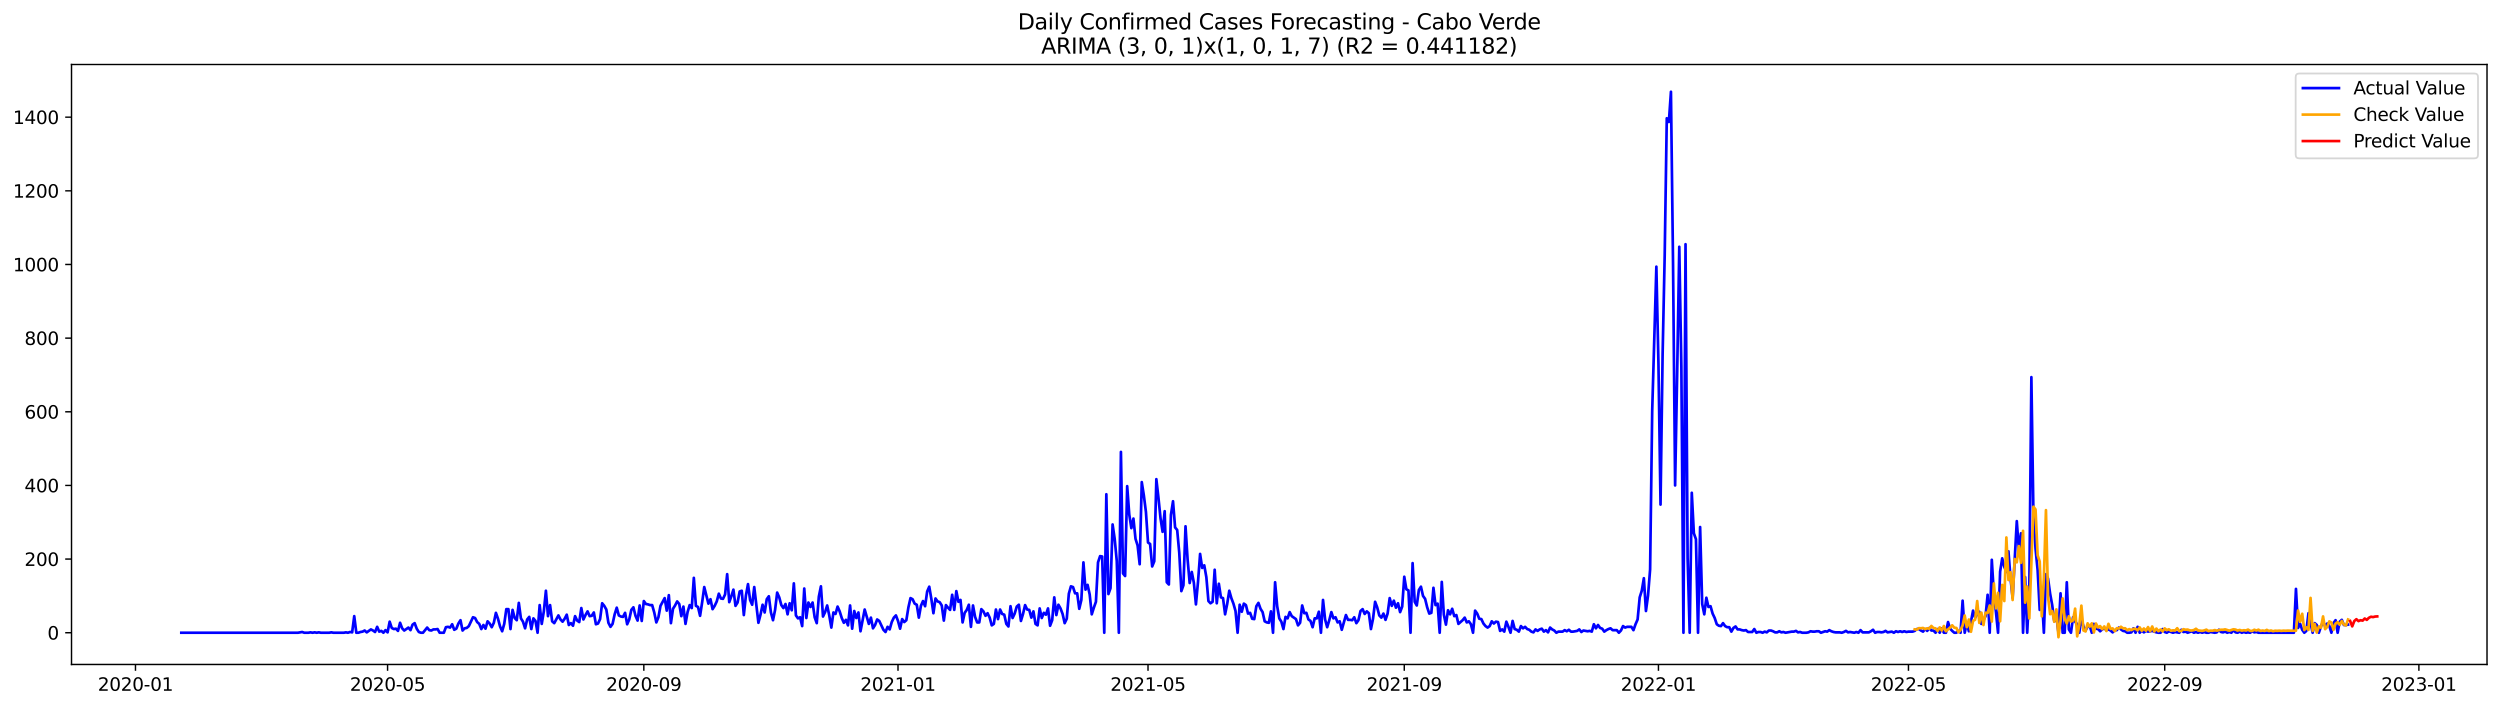 <?xml version="1.0" encoding="utf-8" standalone="no"?>
<!DOCTYPE svg PUBLIC "-//W3C//DTD SVG 1.1//EN"
  "http://www.w3.org/Graphics/SVG/1.1/DTD/svg11.dtd">
<svg xmlns:xlink="http://www.w3.org/1999/xlink" width="1386.05pt" height="392.274pt" viewBox="0 0 1386.05 392.274" xmlns="http://www.w3.org/2000/svg" version="1.1">
 <defs>
  <style type="text/css">*{stroke-linejoin: round; stroke-linecap: butt}</style>
 </defs>
 <g id="figure_1">
  <g id="patch_1">
   <path d="M 0 392.274 
L 1386.05 392.274 
L 1386.05 0 
L 0 0 
z
" style="fill: #ffffff"/>
  </g>
  <g id="axes_1">
   <g id="patch_2">
    <path d="M 39.65 368.396 
L 1378.85 368.396 
L 1378.85 35.755 
L 39.65 35.755 
z
" style="fill: #ffffff"/>
   </g>
   <g id="matplotlib.axis_1">
    <g id="xtick_1">
     <g id="line2d_1">
      <defs>
       <path id="m8b611a3c14" d="M 0 0 
L 0 3.5 
" style="stroke: #000000; stroke-width: 0.8"/>
      </defs>
      <g>
       <use xlink:href="#m8b611a3c14" x="75.111" y="368.396" style="stroke: #000000; stroke-width: 0.8"/>
      </g>
     </g>
     <g id="text_1">
      <!-- 2020-01 -->
      <g transform="translate(54.22 382.994)scale(0.1 -0.1)">
       <defs>
        <path id="DejaVuSans-32" d="M 1228 531 
L 3431 531 
L 3431 0 
L 469 0 
L 469 531 
Q 828 903 1448 1529 
Q 2069 2156 2228 2338 
Q 2531 2678 2651 2914 
Q 2772 3150 2772 3378 
Q 2772 3750 2511 3984 
Q 2250 4219 1831 4219 
Q 1534 4219 1204 4116 
Q 875 4013 500 3803 
L 500 4441 
Q 881 4594 1212 4672 
Q 1544 4750 1819 4750 
Q 2544 4750 2975 4387 
Q 3406 4025 3406 3419 
Q 3406 3131 3298 2873 
Q 3191 2616 2906 2266 
Q 2828 2175 2409 1742 
Q 1991 1309 1228 531 
z
" transform="scale(0.016)"/>
        <path id="DejaVuSans-30" d="M 2034 4250 
Q 1547 4250 1301 3770 
Q 1056 3291 1056 2328 
Q 1056 1369 1301 889 
Q 1547 409 2034 409 
Q 2525 409 2770 889 
Q 3016 1369 3016 2328 
Q 3016 3291 2770 3770 
Q 2525 4250 2034 4250 
z
M 2034 4750 
Q 2819 4750 3233 4129 
Q 3647 3509 3647 2328 
Q 3647 1150 3233 529 
Q 2819 -91 2034 -91 
Q 1250 -91 836 529 
Q 422 1150 422 2328 
Q 422 3509 836 4129 
Q 1250 4750 2034 4750 
z
" transform="scale(0.016)"/>
        <path id="DejaVuSans-2d" d="M 313 2009 
L 1997 2009 
L 1997 1497 
L 313 1497 
L 313 2009 
z
" transform="scale(0.016)"/>
        <path id="DejaVuSans-31" d="M 794 531 
L 1825 531 
L 1825 4091 
L 703 3866 
L 703 4441 
L 1819 4666 
L 2450 4666 
L 2450 531 
L 3481 531 
L 3481 0 
L 794 0 
L 794 531 
z
" transform="scale(0.016)"/>
       </defs>
       <use xlink:href="#DejaVuSans-32"/>
       <use xlink:href="#DejaVuSans-30" x="63.623"/>
       <use xlink:href="#DejaVuSans-32" x="127.246"/>
       <use xlink:href="#DejaVuSans-30" x="190.869"/>
       <use xlink:href="#DejaVuSans-2d" x="254.492"/>
       <use xlink:href="#DejaVuSans-30" x="290.576"/>
       <use xlink:href="#DejaVuSans-31" x="354.199"/>
      </g>
     </g>
    </g>
    <g id="xtick_2">
     <g id="line2d_2">
      <g>
       <use xlink:href="#m8b611a3c14" x="214.876" y="368.396" style="stroke: #000000; stroke-width: 0.8"/>
      </g>
     </g>
     <g id="text_2">
      <!-- 2020-05 -->
      <g transform="translate(193.984 382.994)scale(0.1 -0.1)">
       <defs>
        <path id="DejaVuSans-35" d="M 691 4666 
L 3169 4666 
L 3169 4134 
L 1269 4134 
L 1269 2991 
Q 1406 3038 1543 3061 
Q 1681 3084 1819 3084 
Q 2600 3084 3056 2656 
Q 3513 2228 3513 1497 
Q 3513 744 3044 326 
Q 2575 -91 1722 -91 
Q 1428 -91 1123 -41 
Q 819 9 494 109 
L 494 744 
Q 775 591 1075 516 
Q 1375 441 1709 441 
Q 2250 441 2565 725 
Q 2881 1009 2881 1497 
Q 2881 1984 2565 2268 
Q 2250 2553 1709 2553 
Q 1456 2553 1204 2497 
Q 953 2441 691 2322 
L 691 4666 
z
" transform="scale(0.016)"/>
       </defs>
       <use xlink:href="#DejaVuSans-32"/>
       <use xlink:href="#DejaVuSans-30" x="63.623"/>
       <use xlink:href="#DejaVuSans-32" x="127.246"/>
       <use xlink:href="#DejaVuSans-30" x="190.869"/>
       <use xlink:href="#DejaVuSans-2d" x="254.492"/>
       <use xlink:href="#DejaVuSans-30" x="290.576"/>
       <use xlink:href="#DejaVuSans-35" x="354.199"/>
      </g>
     </g>
    </g>
    <g id="xtick_3">
     <g id="line2d_3">
      <g>
       <use xlink:href="#m8b611a3c14" x="356.951" y="368.396" style="stroke: #000000; stroke-width: 0.8"/>
      </g>
     </g>
     <g id="text_3">
      <!-- 2020-09 -->
      <g transform="translate(336.059 382.994)scale(0.1 -0.1)">
       <defs>
        <path id="DejaVuSans-39" d="M 703 97 
L 703 672 
Q 941 559 1184 500 
Q 1428 441 1663 441 
Q 2288 441 2617 861 
Q 2947 1281 2994 2138 
Q 2813 1869 2534 1725 
Q 2256 1581 1919 1581 
Q 1219 1581 811 2004 
Q 403 2428 403 3163 
Q 403 3881 828 4315 
Q 1253 4750 1959 4750 
Q 2769 4750 3195 4129 
Q 3622 3509 3622 2328 
Q 3622 1225 3098 567 
Q 2575 -91 1691 -91 
Q 1453 -91 1209 -44 
Q 966 3 703 97 
z
M 1959 2075 
Q 2384 2075 2632 2365 
Q 2881 2656 2881 3163 
Q 2881 3666 2632 3958 
Q 2384 4250 1959 4250 
Q 1534 4250 1286 3958 
Q 1038 3666 1038 3163 
Q 1038 2656 1286 2365 
Q 1534 2075 1959 2075 
z
" transform="scale(0.016)"/>
       </defs>
       <use xlink:href="#DejaVuSans-32"/>
       <use xlink:href="#DejaVuSans-30" x="63.623"/>
       <use xlink:href="#DejaVuSans-32" x="127.246"/>
       <use xlink:href="#DejaVuSans-30" x="190.869"/>
       <use xlink:href="#DejaVuSans-2d" x="254.492"/>
       <use xlink:href="#DejaVuSans-30" x="290.576"/>
       <use xlink:href="#DejaVuSans-39" x="354.199"/>
      </g>
     </g>
    </g>
    <g id="xtick_4">
     <g id="line2d_4">
      <g>
       <use xlink:href="#m8b611a3c14" x="497.87" y="368.396" style="stroke: #000000; stroke-width: 0.8"/>
      </g>
     </g>
     <g id="text_4">
      <!-- 2021-01 -->
      <g transform="translate(476.979 382.994)scale(0.1 -0.1)">
       <use xlink:href="#DejaVuSans-32"/>
       <use xlink:href="#DejaVuSans-30" x="63.623"/>
       <use xlink:href="#DejaVuSans-32" x="127.246"/>
       <use xlink:href="#DejaVuSans-31" x="190.869"/>
       <use xlink:href="#DejaVuSans-2d" x="254.492"/>
       <use xlink:href="#DejaVuSans-30" x="290.576"/>
       <use xlink:href="#DejaVuSans-31" x="354.199"/>
      </g>
     </g>
    </g>
    <g id="xtick_5">
     <g id="line2d_5">
      <g>
       <use xlink:href="#m8b611a3c14" x="636.48" y="368.396" style="stroke: #000000; stroke-width: 0.8"/>
      </g>
     </g>
     <g id="text_5">
      <!-- 2021-05 -->
      <g transform="translate(615.589 382.994)scale(0.1 -0.1)">
       <use xlink:href="#DejaVuSans-32"/>
       <use xlink:href="#DejaVuSans-30" x="63.623"/>
       <use xlink:href="#DejaVuSans-32" x="127.246"/>
       <use xlink:href="#DejaVuSans-31" x="190.869"/>
       <use xlink:href="#DejaVuSans-2d" x="254.492"/>
       <use xlink:href="#DejaVuSans-30" x="290.576"/>
       <use xlink:href="#DejaVuSans-35" x="354.199"/>
      </g>
     </g>
    </g>
    <g id="xtick_6">
     <g id="line2d_6">
      <g>
       <use xlink:href="#m8b611a3c14" x="778.555" y="368.396" style="stroke: #000000; stroke-width: 0.8"/>
      </g>
     </g>
     <g id="text_6">
      <!-- 2021-09 -->
      <g transform="translate(757.663 382.994)scale(0.1 -0.1)">
       <use xlink:href="#DejaVuSans-32"/>
       <use xlink:href="#DejaVuSans-30" x="63.623"/>
       <use xlink:href="#DejaVuSans-32" x="127.246"/>
       <use xlink:href="#DejaVuSans-31" x="190.869"/>
       <use xlink:href="#DejaVuSans-2d" x="254.492"/>
       <use xlink:href="#DejaVuSans-30" x="290.576"/>
       <use xlink:href="#DejaVuSans-39" x="354.199"/>
      </g>
     </g>
    </g>
    <g id="xtick_7">
     <g id="line2d_7">
      <g>
       <use xlink:href="#m8b611a3c14" x="919.475" y="368.396" style="stroke: #000000; stroke-width: 0.8"/>
      </g>
     </g>
     <g id="text_7">
      <!-- 2022-01 -->
      <g transform="translate(898.583 382.994)scale(0.1 -0.1)">
       <use xlink:href="#DejaVuSans-32"/>
       <use xlink:href="#DejaVuSans-30" x="63.623"/>
       <use xlink:href="#DejaVuSans-32" x="127.246"/>
       <use xlink:href="#DejaVuSans-32" x="190.869"/>
       <use xlink:href="#DejaVuSans-2d" x="254.492"/>
       <use xlink:href="#DejaVuSans-30" x="290.576"/>
       <use xlink:href="#DejaVuSans-31" x="354.199"/>
      </g>
     </g>
    </g>
    <g id="xtick_8">
     <g id="line2d_8">
      <g>
       <use xlink:href="#m8b611a3c14" x="1058.084" y="368.396" style="stroke: #000000; stroke-width: 0.8"/>
      </g>
     </g>
     <g id="text_8">
      <!-- 2022-05 -->
      <g transform="translate(1037.193 382.994)scale(0.1 -0.1)">
       <use xlink:href="#DejaVuSans-32"/>
       <use xlink:href="#DejaVuSans-30" x="63.623"/>
       <use xlink:href="#DejaVuSans-32" x="127.246"/>
       <use xlink:href="#DejaVuSans-32" x="190.869"/>
       <use xlink:href="#DejaVuSans-2d" x="254.492"/>
       <use xlink:href="#DejaVuSans-30" x="290.576"/>
       <use xlink:href="#DejaVuSans-35" x="354.199"/>
      </g>
     </g>
    </g>
    <g id="xtick_9">
     <g id="line2d_9">
      <g>
       <use xlink:href="#m8b611a3c14" x="1200.159" y="368.396" style="stroke: #000000; stroke-width: 0.8"/>
      </g>
     </g>
     <g id="text_9">
      <!-- 2022-09 -->
      <g transform="translate(1179.268 382.994)scale(0.1 -0.1)">
       <use xlink:href="#DejaVuSans-32"/>
       <use xlink:href="#DejaVuSans-30" x="63.623"/>
       <use xlink:href="#DejaVuSans-32" x="127.246"/>
       <use xlink:href="#DejaVuSans-32" x="190.869"/>
       <use xlink:href="#DejaVuSans-2d" x="254.492"/>
       <use xlink:href="#DejaVuSans-30" x="290.576"/>
       <use xlink:href="#DejaVuSans-39" x="354.199"/>
      </g>
     </g>
    </g>
    <g id="xtick_10">
     <g id="line2d_10">
      <g>
       <use xlink:href="#m8b611a3c14" x="1341.079" y="368.396" style="stroke: #000000; stroke-width: 0.8"/>
      </g>
     </g>
     <g id="text_10">
      <!-- 2023-01 -->
      <g transform="translate(1320.187 382.994)scale(0.1 -0.1)">
       <defs>
        <path id="DejaVuSans-33" d="M 2597 2516 
Q 3050 2419 3304 2112 
Q 3559 1806 3559 1356 
Q 3559 666 3084 287 
Q 2609 -91 1734 -91 
Q 1441 -91 1130 -33 
Q 819 25 488 141 
L 488 750 
Q 750 597 1062 519 
Q 1375 441 1716 441 
Q 2309 441 2620 675 
Q 2931 909 2931 1356 
Q 2931 1769 2642 2001 
Q 2353 2234 1838 2234 
L 1294 2234 
L 1294 2753 
L 1863 2753 
Q 2328 2753 2575 2939 
Q 2822 3125 2822 3475 
Q 2822 3834 2567 4026 
Q 2313 4219 1838 4219 
Q 1578 4219 1281 4162 
Q 984 4106 628 3988 
L 628 4550 
Q 988 4650 1302 4700 
Q 1616 4750 1894 4750 
Q 2613 4750 3031 4423 
Q 3450 4097 3450 3541 
Q 3450 3153 3228 2886 
Q 3006 2619 2597 2516 
z
" transform="scale(0.016)"/>
       </defs>
       <use xlink:href="#DejaVuSans-32"/>
       <use xlink:href="#DejaVuSans-30" x="63.623"/>
       <use xlink:href="#DejaVuSans-32" x="127.246"/>
       <use xlink:href="#DejaVuSans-33" x="190.869"/>
       <use xlink:href="#DejaVuSans-2d" x="254.492"/>
       <use xlink:href="#DejaVuSans-30" x="290.576"/>
       <use xlink:href="#DejaVuSans-31" x="354.199"/>
      </g>
     </g>
    </g>
   </g>
   <g id="matplotlib.axis_2">
    <g id="ytick_1">
     <g id="line2d_11">
      <defs>
       <path id="md6e435fc1a" d="M 0 0 
L -3.5 0 
" style="stroke: #000000; stroke-width: 0.8"/>
      </defs>
      <g>
       <use xlink:href="#md6e435fc1a" x="39.65" y="350.797" style="stroke: #000000; stroke-width: 0.8"/>
      </g>
     </g>
     <g id="text_11">
      <!-- 0 -->
      <g transform="translate(26.288 354.597)scale(0.1 -0.1)">
       <use xlink:href="#DejaVuSans-30"/>
      </g>
     </g>
    </g>
    <g id="ytick_2">
     <g id="line2d_12">
      <g>
       <use xlink:href="#md6e435fc1a" x="39.65" y="309.964" style="stroke: #000000; stroke-width: 0.8"/>
      </g>
     </g>
     <g id="text_12">
      <!-- 200 -->
      <g transform="translate(13.562 313.763)scale(0.1 -0.1)">
       <use xlink:href="#DejaVuSans-32"/>
       <use xlink:href="#DejaVuSans-30" x="63.623"/>
       <use xlink:href="#DejaVuSans-30" x="127.246"/>
      </g>
     </g>
    </g>
    <g id="ytick_3">
     <g id="line2d_13">
      <g>
       <use xlink:href="#md6e435fc1a" x="39.65" y="269.13" style="stroke: #000000; stroke-width: 0.8"/>
      </g>
     </g>
     <g id="text_13">
      <!-- 400 -->
      <g transform="translate(13.562 272.93)scale(0.1 -0.1)">
       <defs>
        <path id="DejaVuSans-34" d="M 2419 4116 
L 825 1625 
L 2419 1625 
L 2419 4116 
z
M 2253 4666 
L 3047 4666 
L 3047 1625 
L 3713 1625 
L 3713 1100 
L 3047 1100 
L 3047 0 
L 2419 0 
L 2419 1100 
L 313 1100 
L 313 1709 
L 2253 4666 
z
" transform="scale(0.016)"/>
       </defs>
       <use xlink:href="#DejaVuSans-34"/>
       <use xlink:href="#DejaVuSans-30" x="63.623"/>
       <use xlink:href="#DejaVuSans-30" x="127.246"/>
      </g>
     </g>
    </g>
    <g id="ytick_4">
     <g id="line2d_14">
      <g>
       <use xlink:href="#md6e435fc1a" x="39.65" y="228.297" style="stroke: #000000; stroke-width: 0.8"/>
      </g>
     </g>
     <g id="text_14">
      <!-- 600 -->
      <g transform="translate(13.562 232.096)scale(0.1 -0.1)">
       <defs>
        <path id="DejaVuSans-36" d="M 2113 2584 
Q 1688 2584 1439 2293 
Q 1191 2003 1191 1497 
Q 1191 994 1439 701 
Q 1688 409 2113 409 
Q 2538 409 2786 701 
Q 3034 994 3034 1497 
Q 3034 2003 2786 2293 
Q 2538 2584 2113 2584 
z
M 3366 4563 
L 3366 3988 
Q 3128 4100 2886 4159 
Q 2644 4219 2406 4219 
Q 1781 4219 1451 3797 
Q 1122 3375 1075 2522 
Q 1259 2794 1537 2939 
Q 1816 3084 2150 3084 
Q 2853 3084 3261 2657 
Q 3669 2231 3669 1497 
Q 3669 778 3244 343 
Q 2819 -91 2113 -91 
Q 1303 -91 875 529 
Q 447 1150 447 2328 
Q 447 3434 972 4092 
Q 1497 4750 2381 4750 
Q 2619 4750 2861 4703 
Q 3103 4656 3366 4563 
z
" transform="scale(0.016)"/>
       </defs>
       <use xlink:href="#DejaVuSans-36"/>
       <use xlink:href="#DejaVuSans-30" x="63.623"/>
       <use xlink:href="#DejaVuSans-30" x="127.246"/>
      </g>
     </g>
    </g>
    <g id="ytick_5">
     <g id="line2d_15">
      <g>
       <use xlink:href="#md6e435fc1a" x="39.65" y="187.463" style="stroke: #000000; stroke-width: 0.8"/>
      </g>
     </g>
     <g id="text_15">
      <!-- 800 -->
      <g transform="translate(13.562 191.263)scale(0.1 -0.1)">
       <defs>
        <path id="DejaVuSans-38" d="M 2034 2216 
Q 1584 2216 1326 1975 
Q 1069 1734 1069 1313 
Q 1069 891 1326 650 
Q 1584 409 2034 409 
Q 2484 409 2743 651 
Q 3003 894 3003 1313 
Q 3003 1734 2745 1975 
Q 2488 2216 2034 2216 
z
M 1403 2484 
Q 997 2584 770 2862 
Q 544 3141 544 3541 
Q 544 4100 942 4425 
Q 1341 4750 2034 4750 
Q 2731 4750 3128 4425 
Q 3525 4100 3525 3541 
Q 3525 3141 3298 2862 
Q 3072 2584 2669 2484 
Q 3125 2378 3379 2068 
Q 3634 1759 3634 1313 
Q 3634 634 3220 271 
Q 2806 -91 2034 -91 
Q 1263 -91 848 271 
Q 434 634 434 1313 
Q 434 1759 690 2068 
Q 947 2378 1403 2484 
z
M 1172 3481 
Q 1172 3119 1398 2916 
Q 1625 2713 2034 2713 
Q 2441 2713 2670 2916 
Q 2900 3119 2900 3481 
Q 2900 3844 2670 4047 
Q 2441 4250 2034 4250 
Q 1625 4250 1398 4047 
Q 1172 3844 1172 3481 
z
" transform="scale(0.016)"/>
       </defs>
       <use xlink:href="#DejaVuSans-38"/>
       <use xlink:href="#DejaVuSans-30" x="63.623"/>
       <use xlink:href="#DejaVuSans-30" x="127.246"/>
      </g>
     </g>
    </g>
    <g id="ytick_6">
     <g id="line2d_16">
      <g>
       <use xlink:href="#md6e435fc1a" x="39.65" y="146.63" style="stroke: #000000; stroke-width: 0.8"/>
      </g>
     </g>
     <g id="text_16">
      <!-- 1000 -->
      <g transform="translate(7.2 150.429)scale(0.1 -0.1)">
       <use xlink:href="#DejaVuSans-31"/>
       <use xlink:href="#DejaVuSans-30" x="63.623"/>
       <use xlink:href="#DejaVuSans-30" x="127.246"/>
       <use xlink:href="#DejaVuSans-30" x="190.869"/>
      </g>
     </g>
    </g>
    <g id="ytick_7">
     <g id="line2d_17">
      <g>
       <use xlink:href="#md6e435fc1a" x="39.65" y="105.797" style="stroke: #000000; stroke-width: 0.8"/>
      </g>
     </g>
     <g id="text_17">
      <!-- 1200 -->
      <g transform="translate(7.2 109.596)scale(0.1 -0.1)">
       <use xlink:href="#DejaVuSans-31"/>
       <use xlink:href="#DejaVuSans-32" x="63.623"/>
       <use xlink:href="#DejaVuSans-30" x="127.246"/>
       <use xlink:href="#DejaVuSans-30" x="190.869"/>
      </g>
     </g>
    </g>
    <g id="ytick_8">
     <g id="line2d_18">
      <g>
       <use xlink:href="#md6e435fc1a" x="39.65" y="64.963" style="stroke: #000000; stroke-width: 0.8"/>
      </g>
     </g>
     <g id="text_18">
      <!-- 1400 -->
      <g transform="translate(7.2 68.762)scale(0.1 -0.1)">
       <use xlink:href="#DejaVuSans-31"/>
       <use xlink:href="#DejaVuSans-34" x="63.623"/>
       <use xlink:href="#DejaVuSans-30" x="127.246"/>
       <use xlink:href="#DejaVuSans-30" x="190.869"/>
      </g>
     </g>
    </g>
   </g>
   <g id="line2d_19">
    <path d="M 100.523 350.797 
L 165.207 350.797 
L 167.517 350.389 
L 168.672 350.797 
L 170.983 350.797 
L 172.138 350.593 
L 173.293 350.797 
L 174.448 350.593 
L 175.603 350.797 
L 176.758 350.593 
L 177.913 350.797 
L 182.533 350.797 
L 183.689 350.593 
L 184.844 350.797 
L 190.619 350.797 
L 191.774 350.593 
L 192.929 350.797 
L 194.084 350.389 
L 195.239 350.593 
L 196.394 341.61 
L 197.549 350.797 
L 198.705 350.797 
L 199.86 350.389 
L 201.015 350.185 
L 202.17 349.572 
L 203.325 350.593 
L 205.635 348.96 
L 206.79 349.572 
L 207.945 350.389 
L 209.1 347.531 
L 210.255 350.185 
L 211.41 349.777 
L 212.566 350.797 
L 213.721 349.368 
L 214.876 350.593 
L 216.031 344.672 
L 217.186 348.143 
L 218.341 348.756 
L 219.496 348.552 
L 220.651 349.777 
L 221.806 345.285 
L 222.961 348.347 
L 224.116 349.572 
L 226.426 347.939 
L 227.582 349.368 
L 228.737 346.306 
L 229.892 345.489 
L 231.047 348.552 
L 232.202 350.389 
L 233.357 350.797 
L 234.512 350.797 
L 236.822 347.939 
L 237.977 349.368 
L 239.132 349.572 
L 240.287 348.96 
L 241.443 348.96 
L 242.598 348.756 
L 243.753 350.797 
L 246.063 350.797 
L 247.218 347.735 
L 248.373 347.531 
L 249.528 347.939 
L 250.683 346.102 
L 251.838 349.164 
L 252.993 348.552 
L 254.148 345.693 
L 255.303 343.856 
L 256.459 349.572 
L 257.614 348.347 
L 258.769 348.143 
L 259.924 347.122 
L 262.234 342.222 
L 263.389 342.631 
L 264.544 344.877 
L 265.699 345.897 
L 266.854 348.756 
L 268.009 346.51 
L 269.164 348.552 
L 270.32 344.468 
L 271.475 345.693 
L 272.63 347.735 
L 273.785 345.285 
L 274.94 339.772 
L 276.095 343.039 
L 277.25 347.327 
L 278.405 349.981 
L 279.56 345.897 
L 280.715 337.731 
L 281.87 337.731 
L 283.025 348.756 
L 284.18 338.139 
L 285.336 342.631 
L 286.491 343.856 
L 287.646 334.26 
L 288.801 342.835 
L 289.956 344.672 
L 291.111 348.347 
L 292.266 343.447 
L 293.421 342.018 
L 294.576 348.756 
L 295.731 342.835 
L 296.886 344.264 
L 298.041 350.797 
L 299.197 335.485 
L 300.352 345.897 
L 301.507 338.956 
L 302.662 327.522 
L 303.817 341.61 
L 304.972 335.485 
L 306.127 344.468 
L 307.282 345.489 
L 309.592 341.202 
L 310.747 343.447 
L 311.902 344.672 
L 313.057 343.039 
L 314.213 340.793 
L 315.368 346.51 
L 316.523 345.489 
L 317.678 346.918 
L 318.833 341.61 
L 319.988 344.06 
L 321.143 344.877 
L 322.298 337.118 
L 323.453 343.447 
L 324.608 340.997 
L 325.763 338.956 
L 326.918 341.61 
L 328.074 341.406 
L 329.229 339.568 
L 330.384 346.102 
L 331.539 345.693 
L 332.694 343.243 
L 333.849 334.464 
L 335.004 335.893 
L 336.159 337.935 
L 337.314 345.285 
L 338.469 347.531 
L 339.624 345.897 
L 340.779 340.589 
L 341.934 336.914 
L 343.09 341.202 
L 344.245 341.814 
L 345.4 342.018 
L 346.555 339.772 
L 347.71 346.102 
L 348.865 343.447 
L 350.02 338.139 
L 351.175 336.71 
L 352.33 341.406 
L 353.485 344.06 
L 354.64 335.689 
L 355.795 344.264 
L 356.951 333.239 
L 358.106 334.872 
L 359.261 335.076 
L 360.416 335.485 
L 361.571 335.485 
L 362.726 339.568 
L 363.881 345.081 
L 365.036 342.222 
L 366.191 335.893 
L 368.501 331.606 
L 369.656 338.547 
L 370.811 329.972 
L 371.967 345.489 
L 373.122 337.526 
L 374.277 335.689 
L 375.432 333.443 
L 376.587 334.872 
L 377.742 341.61 
L 378.897 336.301 
L 380.052 345.897 
L 381.207 339.364 
L 382.362 335.485 
L 383.517 337.118 
L 384.672 320.376 
L 385.828 335.893 
L 386.983 336.506 
L 388.138 341.406 
L 389.293 333.851 
L 390.448 325.481 
L 392.758 334.668 
L 393.913 332.218 
L 395.068 337.731 
L 396.223 335.893 
L 397.378 333.443 
L 398.533 329.156 
L 399.689 331.81 
L 400.844 332.014 
L 401.999 329.564 
L 403.154 318.335 
L 404.309 333.851 
L 405.464 330.585 
L 406.619 326.91 
L 407.774 335.893 
L 408.929 334.056 
L 410.084 327.931 
L 411.239 327.522 
L 412.394 340.997 
L 413.549 330.176 
L 414.705 323.847 
L 415.86 332.626 
L 417.015 335.281 
L 418.17 325.481 
L 420.48 345.285 
L 421.635 340.793 
L 422.79 335.281 
L 423.945 339.568 
L 425.1 332.218 
L 426.255 330.585 
L 427.41 339.568 
L 428.566 343.856 
L 429.721 338.139 
L 430.876 328.543 
L 432.031 331.197 
L 433.186 335.485 
L 434.341 337.118 
L 435.496 334.872 
L 436.651 340.589 
L 437.806 334.464 
L 438.961 338.343 
L 440.116 323.439 
L 441.271 341.202 
L 442.426 342.835 
L 443.582 342.222 
L 444.737 347.122 
L 445.892 326.297 
L 447.047 342.631 
L 448.202 334.056 
L 449.357 336.506 
L 450.512 334.056 
L 451.667 342.222 
L 452.822 345.489 
L 453.977 330.789 
L 455.132 325.072 
L 456.287 341.814 
L 457.443 339.364 
L 458.598 335.689 
L 459.753 341.202 
L 460.908 347.939 
L 462.063 339.568 
L 463.218 340.385 
L 464.373 336.301 
L 465.528 338.956 
L 466.683 342.631 
L 467.838 345.285 
L 468.993 343.652 
L 470.148 346.714 
L 471.303 335.689 
L 472.459 348.552 
L 473.614 338.752 
L 474.769 342.631 
L 475.924 339.568 
L 477.079 349.981 
L 479.389 337.935 
L 481.699 345.897 
L 482.854 342.427 
L 484.009 348.347 
L 485.164 346.51 
L 486.32 343.447 
L 487.475 344.264 
L 489.785 349.164 
L 490.94 350.389 
L 492.095 347.531 
L 493.25 348.96 
L 494.405 344.877 
L 495.56 342.427 
L 496.715 341.202 
L 497.87 344.264 
L 499.025 348.552 
L 500.18 343.243 
L 501.336 344.877 
L 502.491 343.856 
L 503.646 336.71 
L 504.801 331.606 
L 505.956 332.218 
L 507.111 334.668 
L 508.266 335.281 
L 509.421 342.427 
L 510.576 335.893 
L 511.731 333.239 
L 512.886 336.097 
L 514.041 327.931 
L 515.197 325.276 
L 516.352 332.014 
L 517.507 339.977 
L 518.662 331.81 
L 519.817 333.443 
L 520.972 333.851 
L 522.127 335.689 
L 523.282 344.06 
L 524.437 335.485 
L 525.592 336.914 
L 526.747 338.139 
L 527.902 329.768 
L 529.057 338.139 
L 530.213 327.726 
L 531.368 333.647 
L 532.523 332.626 
L 533.678 345.081 
L 534.833 339.772 
L 535.988 338.139 
L 537.143 335.281 
L 538.298 347.531 
L 539.453 335.689 
L 540.608 342.018 
L 541.763 345.081 
L 542.918 345.081 
L 544.074 337.731 
L 545.229 338.956 
L 546.384 341.406 
L 547.539 339.977 
L 548.694 342.427 
L 549.849 346.714 
L 551.004 345.897 
L 552.159 337.935 
L 553.314 343.243 
L 554.469 337.935 
L 555.624 340.385 
L 556.779 340.793 
L 557.934 345.897 
L 559.09 347.327 
L 560.245 336.097 
L 561.4 342.631 
L 562.555 340.181 
L 563.71 336.301 
L 564.865 335.281 
L 566.02 344.264 
L 567.175 340.385 
L 568.33 335.485 
L 569.485 337.935 
L 570.64 338.139 
L 571.795 342.427 
L 572.951 338.956 
L 574.106 345.897 
L 575.261 346.714 
L 576.416 337.322 
L 577.571 342.631 
L 578.726 339.772 
L 579.881 340.793 
L 581.036 337.322 
L 582.191 346.918 
L 583.346 343.856 
L 584.501 331.197 
L 585.656 340.997 
L 586.811 335.281 
L 587.967 337.322 
L 589.122 340.385 
L 590.277 345.489 
L 591.432 343.039 
L 592.587 329.156 
L 593.742 325.072 
L 594.897 325.481 
L 596.052 328.951 
L 597.207 328.951 
L 598.362 337.526 
L 599.517 332.626 
L 600.672 311.801 
L 601.828 326.91 
L 602.983 324.256 
L 604.138 329.564 
L 605.293 340.589 
L 606.448 336.914 
L 607.603 333.647 
L 608.758 311.801 
L 609.913 308.331 
L 611.068 308.535 
L 612.223 350.797 
L 613.378 274.03 
L 614.533 329.36 
L 615.689 326.093 
L 616.844 290.772 
L 617.999 298.735 
L 619.154 310.985 
L 620.309 350.797 
L 621.464 250.551 
L 622.619 317.926 
L 623.774 319.356 
L 624.929 269.539 
L 626.084 285.26 
L 627.239 292.814 
L 628.394 287.505 
L 629.549 298.735 
L 630.705 302.41 
L 631.86 312.822 
L 633.015 267.293 
L 634.17 274.643 
L 635.325 283.83 
L 636.48 300.776 
L 637.635 301.593 
L 638.79 314.047 
L 639.945 311.189 
L 641.1 265.66 
L 642.255 275.868 
L 643.41 287.301 
L 644.566 294.856 
L 645.721 283.422 
L 646.876 322.826 
L 648.031 324.051 
L 649.186 285.464 
L 650.341 277.91 
L 651.496 292.406 
L 652.651 293.835 
L 653.806 306.493 
L 654.961 327.726 
L 656.116 324.46 
L 657.271 291.793 
L 658.426 310.168 
L 659.582 323.235 
L 660.737 317.11 
L 661.892 323.031 
L 663.047 335.076 
L 664.202 322.622 
L 665.357 307.106 
L 666.512 314.864 
L 667.667 313.435 
L 668.822 319.968 
L 669.977 333.239 
L 671.132 334.464 
L 672.287 333.647 
L 673.443 315.885 
L 674.598 334.464 
L 675.753 323.643 
L 676.908 331.197 
L 678.063 331.606 
L 679.218 340.589 
L 680.373 334.872 
L 681.528 327.522 
L 682.683 331.606 
L 683.838 334.668 
L 684.993 338.752 
L 686.148 350.797 
L 687.303 335.281 
L 688.459 339.16 
L 689.614 334.668 
L 690.769 335.485 
L 691.924 340.181 
L 693.079 339.772 
L 694.234 343.039 
L 695.389 343.243 
L 696.544 336.097 
L 697.699 334.26 
L 698.854 337.526 
L 700.009 339.364 
L 701.164 344.468 
L 702.32 345.081 
L 703.475 345.285 
L 704.63 338.956 
L 705.785 350.797 
L 706.94 322.826 
L 708.095 336.097 
L 709.25 342.835 
L 710.405 344.672 
L 711.56 348.756 
L 712.715 342.018 
L 713.87 342.835 
L 715.025 339.364 
L 716.18 341.61 
L 718.491 343.243 
L 719.646 346.714 
L 720.801 345.285 
L 721.956 335.689 
L 723.111 339.977 
L 724.266 339.772 
L 725.421 343.447 
L 726.576 344.264 
L 727.731 347.735 
L 728.886 342.835 
L 730.041 342.835 
L 731.197 339.16 
L 732.352 350.797 
L 733.507 332.626 
L 734.662 343.447 
L 735.817 347.735 
L 736.972 343.856 
L 738.127 339.364 
L 739.282 342.835 
L 740.437 342.222 
L 741.592 345.081 
L 742.747 344.468 
L 743.902 349.164 
L 746.213 340.997 
L 747.368 343.652 
L 748.523 343.652 
L 749.678 343.856 
L 750.833 342.222 
L 751.988 345.489 
L 753.143 343.856 
L 754.298 338.752 
L 755.453 337.731 
L 756.608 340.385 
L 757.763 338.956 
L 758.918 339.977 
L 760.074 348.756 
L 761.229 343.039 
L 762.384 333.647 
L 763.539 336.71 
L 764.694 341.202 
L 765.849 342.427 
L 767.004 340.181 
L 768.159 343.652 
L 769.314 340.181 
L 770.469 331.606 
L 771.624 335.893 
L 772.779 333.035 
L 773.934 336.914 
L 775.09 334.464 
L 776.245 339.364 
L 777.4 336.301 
L 778.555 319.764 
L 779.71 326.706 
L 780.865 327.318 
L 782.02 350.797 
L 783.175 312.21 
L 784.33 333.647 
L 785.485 335.689 
L 786.64 327.114 
L 787.795 325.276 
L 788.951 330.381 
L 790.106 332.014 
L 791.261 336.71 
L 792.416 340.181 
L 793.571 339.772 
L 794.726 325.889 
L 795.881 335.485 
L 797.036 334.668 
L 798.191 350.797 
L 799.346 322.622 
L 800.501 340.793 
L 801.656 346.306 
L 802.811 338.343 
L 803.967 340.589 
L 805.122 337.526 
L 806.277 341.61 
L 807.432 340.997 
L 808.587 345.897 
L 810.897 343.856 
L 812.052 342.427 
L 813.207 345.081 
L 814.362 344.468 
L 815.517 346.102 
L 816.672 350.797 
L 817.828 338.547 
L 818.983 340.181 
L 820.138 343.039 
L 821.293 343.243 
L 822.448 345.693 
L 823.603 347.122 
L 824.758 347.939 
L 825.913 347.122 
L 827.068 344.468 
L 828.223 345.693 
L 829.378 344.672 
L 830.533 344.877 
L 831.689 349.777 
L 832.844 348.96 
L 833.999 350.185 
L 835.154 344.672 
L 836.309 347.531 
L 837.464 350.797 
L 838.619 344.264 
L 839.774 348.756 
L 840.929 349.164 
L 842.084 350.185 
L 843.239 347.122 
L 844.394 348.347 
L 845.549 347.531 
L 846.705 348.756 
L 847.86 349.164 
L 849.015 350.185 
L 850.17 350.593 
L 851.325 348.96 
L 852.48 349.777 
L 853.635 348.96 
L 854.79 348.552 
L 855.945 350.185 
L 857.1 349.368 
L 858.255 350.593 
L 859.41 347.939 
L 860.566 348.96 
L 861.721 349.572 
L 862.876 350.797 
L 864.031 350.185 
L 866.341 350.185 
L 867.496 349.368 
L 868.651 349.981 
L 869.806 349.164 
L 870.961 350.185 
L 872.116 350.185 
L 874.426 349.777 
L 875.582 348.96 
L 876.737 350.389 
L 877.892 349.572 
L 880.202 349.981 
L 881.357 349.777 
L 882.512 350.185 
L 883.667 346.102 
L 884.822 348.347 
L 885.977 346.51 
L 887.132 348.143 
L 888.287 348.552 
L 889.443 350.185 
L 890.598 349.368 
L 891.753 348.756 
L 892.908 348.347 
L 894.063 349.368 
L 896.373 349.368 
L 897.528 350.797 
L 898.683 349.572 
L 899.838 347.122 
L 900.993 347.939 
L 902.148 347.531 
L 904.459 347.531 
L 905.614 349.368 
L 906.769 346.102 
L 907.924 343.447 
L 909.079 331.197 
L 910.234 327.522 
L 911.389 320.581 
L 912.544 338.752 
L 913.699 330.176 
L 914.854 315.681 
L 916.009 227.889 
L 918.32 147.855 
L 919.475 201.551 
L 920.63 279.747 
L 921.785 196.447 
L 922.94 141.526 
L 924.095 65.576 
L 925.25 67.617 
L 926.405 50.876 
L 927.56 145.609 
L 928.715 269.13 
L 929.87 206.043 
L 931.025 136.83 
L 932.18 203.389 
L 933.336 350.797 
L 934.491 135.401 
L 935.646 309.351 
L 936.801 350.797 
L 937.956 273.214 
L 939.111 295.672 
L 940.266 298.939 
L 941.421 350.797 
L 942.576 292.201 
L 943.731 334.872 
L 944.886 340.589 
L 946.041 331.401 
L 947.197 336.506 
L 948.352 336.097 
L 949.507 340.181 
L 950.662 342.631 
L 951.817 346.102 
L 952.972 346.918 
L 954.127 347.122 
L 955.282 345.489 
L 956.437 347.122 
L 957.592 347.735 
L 958.747 347.735 
L 959.902 350.185 
L 961.057 348.143 
L 962.213 347.327 
L 963.368 348.96 
L 964.523 348.96 
L 965.678 349.368 
L 966.833 349.572 
L 967.988 349.368 
L 969.143 350.389 
L 971.453 350.389 
L 972.608 348.756 
L 973.763 350.797 
L 974.918 350.389 
L 976.074 350.389 
L 977.229 350.797 
L 978.384 350.185 
L 979.539 350.593 
L 980.694 349.572 
L 981.849 349.572 
L 983.004 349.981 
L 984.159 350.593 
L 985.314 350.593 
L 986.469 349.981 
L 987.624 350.593 
L 988.779 350.389 
L 989.934 350.797 
L 993.4 350.185 
L 994.555 350.185 
L 995.71 349.777 
L 996.865 350.593 
L 998.02 350.389 
L 999.175 350.797 
L 1001.485 350.797 
L 1002.64 350.593 
L 1003.795 349.981 
L 1004.951 350.185 
L 1006.106 350.185 
L 1007.261 349.981 
L 1008.416 349.981 
L 1009.571 350.797 
L 1011.881 349.981 
L 1013.036 350.185 
L 1014.191 349.368 
L 1015.346 349.981 
L 1016.501 350.389 
L 1017.656 350.593 
L 1019.967 350.593 
L 1021.122 350.797 
L 1022.277 350.389 
L 1023.432 349.777 
L 1024.587 350.593 
L 1025.742 350.389 
L 1028.052 350.797 
L 1029.207 350.389 
L 1030.362 350.797 
L 1031.517 349.368 
L 1032.672 350.593 
L 1036.138 350.593 
L 1037.293 349.981 
L 1038.448 349.164 
L 1039.603 350.797 
L 1040.758 350.389 
L 1041.913 350.389 
L 1043.068 350.593 
L 1044.223 350.389 
L 1045.378 349.777 
L 1046.533 350.593 
L 1048.844 350.185 
L 1049.999 350.797 
L 1051.154 349.981 
L 1052.309 350.389 
L 1053.464 349.981 
L 1054.619 350.389 
L 1055.774 349.981 
L 1056.929 350.389 
L 1058.084 350.185 
L 1060.394 350.185 
L 1061.549 349.777 
L 1062.705 348.756 
L 1063.86 348.756 
L 1065.015 349.572 
L 1066.17 350.185 
L 1067.325 348.756 
L 1068.48 349.777 
L 1069.635 348.143 
L 1070.79 349.572 
L 1071.945 349.572 
L 1073.1 350.797 
L 1074.255 348.756 
L 1075.41 350.797 
L 1076.566 348.347 
L 1077.721 350.797 
L 1078.876 350.797 
L 1080.031 344.877 
L 1081.186 348.552 
L 1082.341 349.777 
L 1083.496 350.797 
L 1084.651 350.797 
L 1085.806 349.777 
L 1086.961 350.797 
L 1088.116 333.035 
L 1089.271 350.797 
L 1090.426 345.489 
L 1091.582 349.981 
L 1092.737 344.672 
L 1093.892 338.547 
L 1095.047 342.427 
L 1096.202 340.589 
L 1097.357 339.16 
L 1098.512 345.897 
L 1100.822 341.61 
L 1101.977 329.768 
L 1103.132 350.797 
L 1104.287 310.372 
L 1105.443 329.564 
L 1106.598 339.364 
L 1107.753 350.797 
L 1108.908 316.906 
L 1110.063 309.556 
L 1111.218 314.251 
L 1112.373 317.11 
L 1113.528 305.676 
L 1114.683 320.785 
L 1115.838 331.401 
L 1118.148 288.935 
L 1119.303 304.86 
L 1120.459 295.672 
L 1121.614 350.797 
L 1122.769 319.968 
L 1123.924 350.797 
L 1125.079 326.91 
L 1126.234 209.105 
L 1127.389 286.485 
L 1128.544 304.247 
L 1129.699 316.089 
L 1130.854 338.139 
L 1132.009 329.768 
L 1133.164 350.797 
L 1134.32 318.335 
L 1135.475 320.785 
L 1136.63 329.156 
L 1137.785 335.485 
L 1138.94 344.468 
L 1140.095 341.406 
L 1141.25 350.797 
L 1142.405 328.951 
L 1143.56 350.797 
L 1144.715 350.797 
L 1145.87 322.826 
L 1147.025 348.96 
L 1148.18 350.797 
L 1149.336 342.222 
L 1150.491 344.672 
L 1151.646 346.102 
L 1152.801 350.797 
L 1153.956 343.039 
L 1155.111 347.327 
L 1156.266 349.572 
L 1157.421 347.327 
L 1158.576 346.918 
L 1159.731 350.797 
L 1160.886 345.897 
L 1162.041 348.552 
L 1163.197 348.756 
L 1164.352 349.981 
L 1165.507 348.96 
L 1166.662 348.347 
L 1167.817 349.368 
L 1168.972 348.96 
L 1170.127 349.572 
L 1171.282 350.593 
L 1172.437 349.368 
L 1173.592 349.368 
L 1174.747 347.939 
L 1175.902 348.96 
L 1177.057 349.777 
L 1178.213 349.981 
L 1179.368 350.797 
L 1180.523 350.797 
L 1181.678 350.593 
L 1182.833 348.347 
L 1183.988 350.797 
L 1185.143 347.531 
L 1186.298 350.797 
L 1187.453 349.572 
L 1188.608 350.593 
L 1189.763 349.777 
L 1190.918 350.185 
L 1193.229 349.777 
L 1195.539 350.593 
L 1196.694 350.797 
L 1197.849 350.797 
L 1199.004 348.756 
L 1200.159 350.389 
L 1201.314 350.797 
L 1202.469 349.981 
L 1204.779 350.797 
L 1205.934 350.389 
L 1208.245 350.797 
L 1209.4 349.164 
L 1210.555 350.389 
L 1211.71 350.185 
L 1212.865 350.797 
L 1215.175 349.981 
L 1216.33 350.797 
L 1217.485 350.389 
L 1218.64 350.797 
L 1219.795 350.389 
L 1220.951 350.797 
L 1222.106 350.389 
L 1223.261 350.797 
L 1224.416 350.797 
L 1225.571 350.389 
L 1227.881 350.797 
L 1229.036 350.593 
L 1230.191 349.164 
L 1231.346 350.389 
L 1232.501 350.593 
L 1233.656 350.185 
L 1234.811 350.797 
L 1235.967 350.389 
L 1237.122 350.797 
L 1238.277 349.368 
L 1239.432 350.593 
L 1240.587 350.797 
L 1241.742 350.185 
L 1242.897 350.797 
L 1244.052 350.389 
L 1245.207 350.797 
L 1246.362 350.593 
L 1247.517 350.797 
L 1248.672 349.981 
L 1249.828 350.593 
L 1250.983 350.389 
L 1252.138 350.797 
L 1271.774 350.797 
L 1272.929 326.501 
L 1274.084 348.143 
L 1275.239 345.897 
L 1276.394 349.164 
L 1277.549 350.797 
L 1278.705 349.777 
L 1279.86 339.977 
L 1282.17 350.797 
L 1283.325 345.489 
L 1284.48 346.51 
L 1285.635 350.797 
L 1286.79 347.327 
L 1287.945 344.672 
L 1289.1 347.122 
L 1290.255 345.693 
L 1291.41 346.918 
L 1292.566 350.797 
L 1293.721 345.489 
L 1294.876 343.856 
L 1296.031 350.797 
L 1297.186 344.672 
L 1298.341 343.652 
L 1299.496 346.51 
L 1300.651 346.51 
L 1301.806 346.306 
L 1301.806 346.306 
" clip-path="url(#pb46bd9a328)" style="fill: none; stroke: #0000ff; stroke-width: 1.5; stroke-linecap: square"/>
   </g>
   <g id="line2d_20">
    <path d="M 1061.549 348.929 
L 1062.705 349.078 
L 1063.86 348.238 
L 1065.015 348.329 
L 1066.17 348.148 
L 1067.325 348.816 
L 1068.48 348.322 
L 1069.635 348.572 
L 1070.79 347.031 
L 1071.945 348.183 
L 1073.1 348.358 
L 1074.255 349.792 
L 1075.41 347.83 
L 1076.566 349.601 
L 1077.721 347.068 
L 1078.876 349.981 
L 1081.186 347.915 
L 1082.341 346.682 
L 1083.496 348.028 
L 1084.651 348.137 
L 1085.806 350.546 
L 1086.961 349.302 
L 1088.116 346.718 
L 1089.271 341.234 
L 1090.426 347.73 
L 1091.582 343.467 
L 1092.737 350.256 
L 1093.892 344.267 
L 1095.047 343.588 
L 1096.202 333.244 
L 1097.357 345.325 
L 1098.512 339.674 
L 1099.667 346.524 
L 1100.822 339.718 
L 1101.977 339.839 
L 1103.132 335.686 
L 1104.287 344.611 
L 1105.443 323.478 
L 1106.598 337.288 
L 1107.753 328.66 
L 1108.908 344.442 
L 1110.063 324.289 
L 1111.218 333.216 
L 1112.373 297.993 
L 1113.528 321.574 
L 1114.683 317.257 
L 1115.838 332.639 
L 1116.993 309.934 
L 1118.148 311.755 
L 1119.303 302.794 
L 1120.459 312.015 
L 1121.614 294.305 
L 1122.769 334.123 
L 1123.924 325.189 
L 1125.079 342.856 
L 1127.389 280.928 
L 1128.544 282.463 
L 1129.699 307.842 
L 1130.854 311.313 
L 1132.009 341.715 
L 1133.164 320.295 
L 1134.32 282.84 
L 1135.475 330.93 
L 1136.63 340.516 
L 1137.785 338.819 
L 1138.94 344.719 
L 1140.095 337.855 
L 1141.25 353.276 
L 1142.405 344.242 
L 1143.56 331.773 
L 1144.715 343.109 
L 1145.87 345.649 
L 1147.025 341.664 
L 1148.18 344.607 
L 1149.336 344.009 
L 1150.491 337.447 
L 1151.646 352.807 
L 1152.801 346.518 
L 1153.956 335.794 
L 1155.111 349.527 
L 1156.266 350.089 
L 1157.421 345.579 
L 1158.576 347.399 
L 1159.731 345.603 
L 1160.886 350.659 
L 1162.041 345.691 
L 1163.197 347.88 
L 1164.352 347.125 
L 1165.507 348.834 
L 1166.662 347.307 
L 1167.817 349.852 
L 1168.972 345.87 
L 1170.127 348.698 
L 1171.282 348.383 
L 1172.437 349.951 
L 1173.592 348.276 
L 1174.747 348.459 
L 1175.902 347.476 
L 1177.057 348.376 
L 1178.213 348.311 
L 1179.368 349.358 
L 1180.523 348.8 
L 1181.678 349.331 
L 1182.833 348.644 
L 1183.988 348.619 
L 1185.143 349.503 
L 1186.298 347.851 
L 1187.453 349.721 
L 1188.608 348.449 
L 1189.763 349.684 
L 1190.918 347.673 
L 1192.074 349.914 
L 1193.229 347.35 
L 1194.384 350.105 
L 1195.539 348.494 
L 1196.694 349.925 
L 1197.849 349.009 
L 1199.004 350.031 
L 1200.159 348.407 
L 1201.314 349.343 
L 1202.469 348.89 
L 1203.624 349.693 
L 1204.779 349.461 
L 1205.934 349.578 
L 1207.09 348.296 
L 1208.245 349.892 
L 1209.4 349.781 
L 1210.555 348.841 
L 1211.71 349.149 
L 1212.865 349.045 
L 1214.02 349.506 
L 1215.175 349.564 
L 1216.33 349.307 
L 1217.485 348.592 
L 1218.64 349.519 
L 1220.951 349.772 
L 1222.106 349.504 
L 1223.261 349.087 
L 1224.416 349.867 
L 1225.571 349.641 
L 1226.726 349.697 
L 1227.881 349.322 
L 1229.036 349.64 
L 1231.346 349.132 
L 1232.501 349.164 
L 1233.656 348.926 
L 1235.967 349.662 
L 1238.277 348.887 
L 1239.432 349.061 
L 1240.587 349.57 
L 1241.742 349.273 
L 1242.897 349.636 
L 1244.052 349.417 
L 1245.207 349.527 
L 1246.362 349.061 
L 1247.517 349.75 
L 1248.672 349.811 
L 1249.828 349.147 
L 1250.983 349.574 
L 1252.138 349.107 
L 1253.293 349.785 
L 1254.448 349.588 
L 1255.603 349.784 
L 1256.758 349.216 
L 1257.913 349.837 
L 1259.068 349.56 
L 1260.223 349.955 
L 1261.378 349.689 
L 1262.533 349.747 
L 1263.689 349.659 
L 1264.844 349.78 
L 1265.999 349.659 
L 1267.154 349.712 
L 1268.309 349.637 
L 1271.774 349.693 
L 1272.929 349.67 
L 1274.084 338.497 
L 1275.239 344.694 
L 1276.394 340.301 
L 1277.549 349.29 
L 1278.705 347.774 
L 1279.86 349.221 
L 1281.015 331.499 
L 1282.17 349.774 
L 1283.325 345.964 
L 1284.48 350.684 
L 1285.635 347.302 
L 1286.79 347.979 
L 1287.945 341.76 
L 1289.1 348.809 
L 1290.255 347.575 
L 1291.41 344.517 
L 1292.566 345.093 
L 1293.721 349.202 
L 1294.876 345.729 
L 1296.031 344.902 
L 1297.186 346.375 
L 1298.341 344.295 
L 1299.496 346.262 
L 1300.651 346.78 
L 1301.806 343.449 
L 1301.806 343.449 
" clip-path="url(#pb46bd9a328)" style="fill: none; stroke: #ffa500; stroke-width: 1.5; stroke-linecap: square"/>
   </g>
   <g id="line2d_21">
    <path d="M 1302.961 344.3 
L 1304.116 347.259 
L 1305.271 344.316 
L 1306.426 343.31 
L 1307.582 344.351 
L 1308.737 343.866 
L 1309.892 344.074 
L 1311.047 342.929 
L 1312.202 343.65 
L 1313.357 342.532 
L 1314.512 341.935 
L 1315.667 342.126 
L 1316.822 341.826 
L 1317.977 341.747 
" clip-path="url(#pb46bd9a328)" style="fill: none; stroke: #ff0000; stroke-width: 1.5; stroke-linecap: square"/>
   </g>
   <g id="patch_3">
    <path d="M 39.65 368.396 
L 39.65 35.755 
" style="fill: none; stroke: #000000; stroke-width: 0.8; stroke-linejoin: miter; stroke-linecap: square"/>
   </g>
   <g id="patch_4">
    <path d="M 1378.85 368.396 
L 1378.85 35.755 
" style="fill: none; stroke: #000000; stroke-width: 0.8; stroke-linejoin: miter; stroke-linecap: square"/>
   </g>
   <g id="patch_5">
    <path d="M 39.65 368.396 
L 1378.85 368.396 
" style="fill: none; stroke: #000000; stroke-width: 0.8; stroke-linejoin: miter; stroke-linecap: square"/>
   </g>
   <g id="patch_6">
    <path d="M 39.65 35.755 
L 1378.85 35.755 
" style="fill: none; stroke: #000000; stroke-width: 0.8; stroke-linejoin: miter; stroke-linecap: square"/>
   </g>
   <g id="text_19">
    <!-- Daily Confirmed Cases Forecasting - Cabo Verde -->
    <g transform="translate(564.302 16.318)scale(0.12 -0.12)">
     <defs>
      <path id="DejaVuSans-44" d="M 1259 4147 
L 1259 519 
L 2022 519 
Q 2988 519 3436 956 
Q 3884 1394 3884 2338 
Q 3884 3275 3436 3711 
Q 2988 4147 2022 4147 
L 1259 4147 
z
M 628 4666 
L 1925 4666 
Q 3281 4666 3915 4102 
Q 4550 3538 4550 2338 
Q 4550 1131 3912 565 
Q 3275 0 1925 0 
L 628 0 
L 628 4666 
z
" transform="scale(0.016)"/>
      <path id="DejaVuSans-61" d="M 2194 1759 
Q 1497 1759 1228 1600 
Q 959 1441 959 1056 
Q 959 750 1161 570 
Q 1363 391 1709 391 
Q 2188 391 2477 730 
Q 2766 1069 2766 1631 
L 2766 1759 
L 2194 1759 
z
M 3341 1997 
L 3341 0 
L 2766 0 
L 2766 531 
Q 2569 213 2275 61 
Q 1981 -91 1556 -91 
Q 1019 -91 701 211 
Q 384 513 384 1019 
Q 384 1609 779 1909 
Q 1175 2209 1959 2209 
L 2766 2209 
L 2766 2266 
Q 2766 2663 2505 2880 
Q 2244 3097 1772 3097 
Q 1472 3097 1187 3025 
Q 903 2953 641 2809 
L 641 3341 
Q 956 3463 1253 3523 
Q 1550 3584 1831 3584 
Q 2591 3584 2966 3190 
Q 3341 2797 3341 1997 
z
" transform="scale(0.016)"/>
      <path id="DejaVuSans-69" d="M 603 3500 
L 1178 3500 
L 1178 0 
L 603 0 
L 603 3500 
z
M 603 4863 
L 1178 4863 
L 1178 4134 
L 603 4134 
L 603 4863 
z
" transform="scale(0.016)"/>
      <path id="DejaVuSans-6c" d="M 603 4863 
L 1178 4863 
L 1178 0 
L 603 0 
L 603 4863 
z
" transform="scale(0.016)"/>
      <path id="DejaVuSans-79" d="M 2059 -325 
Q 1816 -950 1584 -1140 
Q 1353 -1331 966 -1331 
L 506 -1331 
L 506 -850 
L 844 -850 
Q 1081 -850 1212 -737 
Q 1344 -625 1503 -206 
L 1606 56 
L 191 3500 
L 800 3500 
L 1894 763 
L 2988 3500 
L 3597 3500 
L 2059 -325 
z
" transform="scale(0.016)"/>
      <path id="DejaVuSans-20" transform="scale(0.016)"/>
      <path id="DejaVuSans-43" d="M 4122 4306 
L 4122 3641 
Q 3803 3938 3442 4084 
Q 3081 4231 2675 4231 
Q 1875 4231 1450 3742 
Q 1025 3253 1025 2328 
Q 1025 1406 1450 917 
Q 1875 428 2675 428 
Q 3081 428 3442 575 
Q 3803 722 4122 1019 
L 4122 359 
Q 3791 134 3420 21 
Q 3050 -91 2638 -91 
Q 1578 -91 968 557 
Q 359 1206 359 2328 
Q 359 3453 968 4101 
Q 1578 4750 2638 4750 
Q 3056 4750 3426 4639 
Q 3797 4528 4122 4306 
z
" transform="scale(0.016)"/>
      <path id="DejaVuSans-6f" d="M 1959 3097 
Q 1497 3097 1228 2736 
Q 959 2375 959 1747 
Q 959 1119 1226 758 
Q 1494 397 1959 397 
Q 2419 397 2687 759 
Q 2956 1122 2956 1747 
Q 2956 2369 2687 2733 
Q 2419 3097 1959 3097 
z
M 1959 3584 
Q 2709 3584 3137 3096 
Q 3566 2609 3566 1747 
Q 3566 888 3137 398 
Q 2709 -91 1959 -91 
Q 1206 -91 779 398 
Q 353 888 353 1747 
Q 353 2609 779 3096 
Q 1206 3584 1959 3584 
z
" transform="scale(0.016)"/>
      <path id="DejaVuSans-6e" d="M 3513 2113 
L 3513 0 
L 2938 0 
L 2938 2094 
Q 2938 2591 2744 2837 
Q 2550 3084 2163 3084 
Q 1697 3084 1428 2787 
Q 1159 2491 1159 1978 
L 1159 0 
L 581 0 
L 581 3500 
L 1159 3500 
L 1159 2956 
Q 1366 3272 1645 3428 
Q 1925 3584 2291 3584 
Q 2894 3584 3203 3211 
Q 3513 2838 3513 2113 
z
" transform="scale(0.016)"/>
      <path id="DejaVuSans-66" d="M 2375 4863 
L 2375 4384 
L 1825 4384 
Q 1516 4384 1395 4259 
Q 1275 4134 1275 3809 
L 1275 3500 
L 2222 3500 
L 2222 3053 
L 1275 3053 
L 1275 0 
L 697 0 
L 697 3053 
L 147 3053 
L 147 3500 
L 697 3500 
L 697 3744 
Q 697 4328 969 4595 
Q 1241 4863 1831 4863 
L 2375 4863 
z
" transform="scale(0.016)"/>
      <path id="DejaVuSans-72" d="M 2631 2963 
Q 2534 3019 2420 3045 
Q 2306 3072 2169 3072 
Q 1681 3072 1420 2755 
Q 1159 2438 1159 1844 
L 1159 0 
L 581 0 
L 581 3500 
L 1159 3500 
L 1159 2956 
Q 1341 3275 1631 3429 
Q 1922 3584 2338 3584 
Q 2397 3584 2469 3576 
Q 2541 3569 2628 3553 
L 2631 2963 
z
" transform="scale(0.016)"/>
      <path id="DejaVuSans-6d" d="M 3328 2828 
Q 3544 3216 3844 3400 
Q 4144 3584 4550 3584 
Q 5097 3584 5394 3201 
Q 5691 2819 5691 2113 
L 5691 0 
L 5113 0 
L 5113 2094 
Q 5113 2597 4934 2840 
Q 4756 3084 4391 3084 
Q 3944 3084 3684 2787 
Q 3425 2491 3425 1978 
L 3425 0 
L 2847 0 
L 2847 2094 
Q 2847 2600 2669 2842 
Q 2491 3084 2119 3084 
Q 1678 3084 1418 2786 
Q 1159 2488 1159 1978 
L 1159 0 
L 581 0 
L 581 3500 
L 1159 3500 
L 1159 2956 
Q 1356 3278 1631 3431 
Q 1906 3584 2284 3584 
Q 2666 3584 2933 3390 
Q 3200 3197 3328 2828 
z
" transform="scale(0.016)"/>
      <path id="DejaVuSans-65" d="M 3597 1894 
L 3597 1613 
L 953 1613 
Q 991 1019 1311 708 
Q 1631 397 2203 397 
Q 2534 397 2845 478 
Q 3156 559 3463 722 
L 3463 178 
Q 3153 47 2828 -22 
Q 2503 -91 2169 -91 
Q 1331 -91 842 396 
Q 353 884 353 1716 
Q 353 2575 817 3079 
Q 1281 3584 2069 3584 
Q 2775 3584 3186 3129 
Q 3597 2675 3597 1894 
z
M 3022 2063 
Q 3016 2534 2758 2815 
Q 2500 3097 2075 3097 
Q 1594 3097 1305 2825 
Q 1016 2553 972 2059 
L 3022 2063 
z
" transform="scale(0.016)"/>
      <path id="DejaVuSans-64" d="M 2906 2969 
L 2906 4863 
L 3481 4863 
L 3481 0 
L 2906 0 
L 2906 525 
Q 2725 213 2448 61 
Q 2172 -91 1784 -91 
Q 1150 -91 751 415 
Q 353 922 353 1747 
Q 353 2572 751 3078 
Q 1150 3584 1784 3584 
Q 2172 3584 2448 3432 
Q 2725 3281 2906 2969 
z
M 947 1747 
Q 947 1113 1208 752 
Q 1469 391 1925 391 
Q 2381 391 2643 752 
Q 2906 1113 2906 1747 
Q 2906 2381 2643 2742 
Q 2381 3103 1925 3103 
Q 1469 3103 1208 2742 
Q 947 2381 947 1747 
z
" transform="scale(0.016)"/>
      <path id="DejaVuSans-73" d="M 2834 3397 
L 2834 2853 
Q 2591 2978 2328 3040 
Q 2066 3103 1784 3103 
Q 1356 3103 1142 2972 
Q 928 2841 928 2578 
Q 928 2378 1081 2264 
Q 1234 2150 1697 2047 
L 1894 2003 
Q 2506 1872 2764 1633 
Q 3022 1394 3022 966 
Q 3022 478 2636 193 
Q 2250 -91 1575 -91 
Q 1294 -91 989 -36 
Q 684 19 347 128 
L 347 722 
Q 666 556 975 473 
Q 1284 391 1588 391 
Q 1994 391 2212 530 
Q 2431 669 2431 922 
Q 2431 1156 2273 1281 
Q 2116 1406 1581 1522 
L 1381 1569 
Q 847 1681 609 1914 
Q 372 2147 372 2553 
Q 372 3047 722 3315 
Q 1072 3584 1716 3584 
Q 2034 3584 2315 3537 
Q 2597 3491 2834 3397 
z
" transform="scale(0.016)"/>
      <path id="DejaVuSans-46" d="M 628 4666 
L 3309 4666 
L 3309 4134 
L 1259 4134 
L 1259 2759 
L 3109 2759 
L 3109 2228 
L 1259 2228 
L 1259 0 
L 628 0 
L 628 4666 
z
" transform="scale(0.016)"/>
      <path id="DejaVuSans-63" d="M 3122 3366 
L 3122 2828 
Q 2878 2963 2633 3030 
Q 2388 3097 2138 3097 
Q 1578 3097 1268 2742 
Q 959 2388 959 1747 
Q 959 1106 1268 751 
Q 1578 397 2138 397 
Q 2388 397 2633 464 
Q 2878 531 3122 666 
L 3122 134 
Q 2881 22 2623 -34 
Q 2366 -91 2075 -91 
Q 1284 -91 818 406 
Q 353 903 353 1747 
Q 353 2603 823 3093 
Q 1294 3584 2113 3584 
Q 2378 3584 2631 3529 
Q 2884 3475 3122 3366 
z
" transform="scale(0.016)"/>
      <path id="DejaVuSans-74" d="M 1172 4494 
L 1172 3500 
L 2356 3500 
L 2356 3053 
L 1172 3053 
L 1172 1153 
Q 1172 725 1289 603 
Q 1406 481 1766 481 
L 2356 481 
L 2356 0 
L 1766 0 
Q 1100 0 847 248 
Q 594 497 594 1153 
L 594 3053 
L 172 3053 
L 172 3500 
L 594 3500 
L 594 4494 
L 1172 4494 
z
" transform="scale(0.016)"/>
      <path id="DejaVuSans-67" d="M 2906 1791 
Q 2906 2416 2648 2759 
Q 2391 3103 1925 3103 
Q 1463 3103 1205 2759 
Q 947 2416 947 1791 
Q 947 1169 1205 825 
Q 1463 481 1925 481 
Q 2391 481 2648 825 
Q 2906 1169 2906 1791 
z
M 3481 434 
Q 3481 -459 3084 -895 
Q 2688 -1331 1869 -1331 
Q 1566 -1331 1297 -1286 
Q 1028 -1241 775 -1147 
L 775 -588 
Q 1028 -725 1275 -790 
Q 1522 -856 1778 -856 
Q 2344 -856 2625 -561 
Q 2906 -266 2906 331 
L 2906 616 
Q 2728 306 2450 153 
Q 2172 0 1784 0 
Q 1141 0 747 490 
Q 353 981 353 1791 
Q 353 2603 747 3093 
Q 1141 3584 1784 3584 
Q 2172 3584 2450 3431 
Q 2728 3278 2906 2969 
L 2906 3500 
L 3481 3500 
L 3481 434 
z
" transform="scale(0.016)"/>
      <path id="DejaVuSans-62" d="M 3116 1747 
Q 3116 2381 2855 2742 
Q 2594 3103 2138 3103 
Q 1681 3103 1420 2742 
Q 1159 2381 1159 1747 
Q 1159 1113 1420 752 
Q 1681 391 2138 391 
Q 2594 391 2855 752 
Q 3116 1113 3116 1747 
z
M 1159 2969 
Q 1341 3281 1617 3432 
Q 1894 3584 2278 3584 
Q 2916 3584 3314 3078 
Q 3713 2572 3713 1747 
Q 3713 922 3314 415 
Q 2916 -91 2278 -91 
Q 1894 -91 1617 61 
Q 1341 213 1159 525 
L 1159 0 
L 581 0 
L 581 4863 
L 1159 4863 
L 1159 2969 
z
" transform="scale(0.016)"/>
      <path id="DejaVuSans-56" d="M 1831 0 
L 50 4666 
L 709 4666 
L 2188 738 
L 3669 4666 
L 4325 4666 
L 2547 0 
L 1831 0 
z
" transform="scale(0.016)"/>
     </defs>
     <use xlink:href="#DejaVuSans-44"/>
     <use xlink:href="#DejaVuSans-61" x="77.002"/>
     <use xlink:href="#DejaVuSans-69" x="138.281"/>
     <use xlink:href="#DejaVuSans-6c" x="166.064"/>
     <use xlink:href="#DejaVuSans-79" x="193.848"/>
     <use xlink:href="#DejaVuSans-20" x="253.027"/>
     <use xlink:href="#DejaVuSans-43" x="284.814"/>
     <use xlink:href="#DejaVuSans-6f" x="354.639"/>
     <use xlink:href="#DejaVuSans-6e" x="415.82"/>
     <use xlink:href="#DejaVuSans-66" x="479.199"/>
     <use xlink:href="#DejaVuSans-69" x="514.404"/>
     <use xlink:href="#DejaVuSans-72" x="542.188"/>
     <use xlink:href="#DejaVuSans-6d" x="581.551"/>
     <use xlink:href="#DejaVuSans-65" x="678.963"/>
     <use xlink:href="#DejaVuSans-64" x="740.486"/>
     <use xlink:href="#DejaVuSans-20" x="803.963"/>
     <use xlink:href="#DejaVuSans-43" x="835.75"/>
     <use xlink:href="#DejaVuSans-61" x="905.574"/>
     <use xlink:href="#DejaVuSans-73" x="966.854"/>
     <use xlink:href="#DejaVuSans-65" x="1018.953"/>
     <use xlink:href="#DejaVuSans-73" x="1080.477"/>
     <use xlink:href="#DejaVuSans-20" x="1132.576"/>
     <use xlink:href="#DejaVuSans-46" x="1164.363"/>
     <use xlink:href="#DejaVuSans-6f" x="1218.258"/>
     <use xlink:href="#DejaVuSans-72" x="1279.439"/>
     <use xlink:href="#DejaVuSans-65" x="1318.303"/>
     <use xlink:href="#DejaVuSans-63" x="1379.826"/>
     <use xlink:href="#DejaVuSans-61" x="1434.807"/>
     <use xlink:href="#DejaVuSans-73" x="1496.086"/>
     <use xlink:href="#DejaVuSans-74" x="1548.186"/>
     <use xlink:href="#DejaVuSans-69" x="1587.395"/>
     <use xlink:href="#DejaVuSans-6e" x="1615.178"/>
     <use xlink:href="#DejaVuSans-67" x="1678.557"/>
     <use xlink:href="#DejaVuSans-20" x="1742.033"/>
     <use xlink:href="#DejaVuSans-2d" x="1773.82"/>
     <use xlink:href="#DejaVuSans-20" x="1809.904"/>
     <use xlink:href="#DejaVuSans-43" x="1841.691"/>
     <use xlink:href="#DejaVuSans-61" x="1911.516"/>
     <use xlink:href="#DejaVuSans-62" x="1972.795"/>
     <use xlink:href="#DejaVuSans-6f" x="2036.271"/>
     <use xlink:href="#DejaVuSans-20" x="2097.453"/>
     <use xlink:href="#DejaVuSans-56" x="2129.24"/>
     <use xlink:href="#DejaVuSans-65" x="2189.898"/>
     <use xlink:href="#DejaVuSans-72" x="2251.422"/>
     <use xlink:href="#DejaVuSans-64" x="2290.785"/>
     <use xlink:href="#DejaVuSans-65" x="2354.262"/>
    </g>
    <!-- ARIMA (3, 0, 1)x(1, 0, 1, 7) (R2 = 0.441182) -->
    <g transform="translate(577.266 29.756)scale(0.12 -0.12)">
     <defs>
      <path id="DejaVuSans-41" d="M 2188 4044 
L 1331 1722 
L 3047 1722 
L 2188 4044 
z
M 1831 4666 
L 2547 4666 
L 4325 0 
L 3669 0 
L 3244 1197 
L 1141 1197 
L 716 0 
L 50 0 
L 1831 4666 
z
" transform="scale(0.016)"/>
      <path id="DejaVuSans-52" d="M 2841 2188 
Q 3044 2119 3236 1894 
Q 3428 1669 3622 1275 
L 4263 0 
L 3584 0 
L 2988 1197 
Q 2756 1666 2539 1819 
Q 2322 1972 1947 1972 
L 1259 1972 
L 1259 0 
L 628 0 
L 628 4666 
L 2053 4666 
Q 2853 4666 3247 4331 
Q 3641 3997 3641 3322 
Q 3641 2881 3436 2590 
Q 3231 2300 2841 2188 
z
M 1259 4147 
L 1259 2491 
L 2053 2491 
Q 2509 2491 2742 2702 
Q 2975 2913 2975 3322 
Q 2975 3731 2742 3939 
Q 2509 4147 2053 4147 
L 1259 4147 
z
" transform="scale(0.016)"/>
      <path id="DejaVuSans-49" d="M 628 4666 
L 1259 4666 
L 1259 0 
L 628 0 
L 628 4666 
z
" transform="scale(0.016)"/>
      <path id="DejaVuSans-4d" d="M 628 4666 
L 1569 4666 
L 2759 1491 
L 3956 4666 
L 4897 4666 
L 4897 0 
L 4281 0 
L 4281 4097 
L 3078 897 
L 2444 897 
L 1241 4097 
L 1241 0 
L 628 0 
L 628 4666 
z
" transform="scale(0.016)"/>
      <path id="DejaVuSans-28" d="M 1984 4856 
Q 1566 4138 1362 3434 
Q 1159 2731 1159 2009 
Q 1159 1288 1364 580 
Q 1569 -128 1984 -844 
L 1484 -844 
Q 1016 -109 783 600 
Q 550 1309 550 2009 
Q 550 2706 781 3412 
Q 1013 4119 1484 4856 
L 1984 4856 
z
" transform="scale(0.016)"/>
      <path id="DejaVuSans-2c" d="M 750 794 
L 1409 794 
L 1409 256 
L 897 -744 
L 494 -744 
L 750 256 
L 750 794 
z
" transform="scale(0.016)"/>
      <path id="DejaVuSans-29" d="M 513 4856 
L 1013 4856 
Q 1481 4119 1714 3412 
Q 1947 2706 1947 2009 
Q 1947 1309 1714 600 
Q 1481 -109 1013 -844 
L 513 -844 
Q 928 -128 1133 580 
Q 1338 1288 1338 2009 
Q 1338 2731 1133 3434 
Q 928 4138 513 4856 
z
" transform="scale(0.016)"/>
      <path id="DejaVuSans-78" d="M 3513 3500 
L 2247 1797 
L 3578 0 
L 2900 0 
L 1881 1375 
L 863 0 
L 184 0 
L 1544 1831 
L 300 3500 
L 978 3500 
L 1906 2253 
L 2834 3500 
L 3513 3500 
z
" transform="scale(0.016)"/>
      <path id="DejaVuSans-37" d="M 525 4666 
L 3525 4666 
L 3525 4397 
L 1831 0 
L 1172 0 
L 2766 4134 
L 525 4134 
L 525 4666 
z
" transform="scale(0.016)"/>
      <path id="DejaVuSans-3d" d="M 678 2906 
L 4684 2906 
L 4684 2381 
L 678 2381 
L 678 2906 
z
M 678 1631 
L 4684 1631 
L 4684 1100 
L 678 1100 
L 678 1631 
z
" transform="scale(0.016)"/>
      <path id="DejaVuSans-2e" d="M 684 794 
L 1344 794 
L 1344 0 
L 684 0 
L 684 794 
z
" transform="scale(0.016)"/>
     </defs>
     <use xlink:href="#DejaVuSans-41"/>
     <use xlink:href="#DejaVuSans-52" x="68.408"/>
     <use xlink:href="#DejaVuSans-49" x="137.891"/>
     <use xlink:href="#DejaVuSans-4d" x="167.383"/>
     <use xlink:href="#DejaVuSans-41" x="253.662"/>
     <use xlink:href="#DejaVuSans-20" x="322.07"/>
     <use xlink:href="#DejaVuSans-28" x="353.857"/>
     <use xlink:href="#DejaVuSans-33" x="392.871"/>
     <use xlink:href="#DejaVuSans-2c" x="456.494"/>
     <use xlink:href="#DejaVuSans-20" x="488.281"/>
     <use xlink:href="#DejaVuSans-30" x="520.068"/>
     <use xlink:href="#DejaVuSans-2c" x="583.691"/>
     <use xlink:href="#DejaVuSans-20" x="615.479"/>
     <use xlink:href="#DejaVuSans-31" x="647.266"/>
     <use xlink:href="#DejaVuSans-29" x="710.889"/>
     <use xlink:href="#DejaVuSans-78" x="749.902"/>
     <use xlink:href="#DejaVuSans-28" x="809.082"/>
     <use xlink:href="#DejaVuSans-31" x="848.096"/>
     <use xlink:href="#DejaVuSans-2c" x="911.719"/>
     <use xlink:href="#DejaVuSans-20" x="943.506"/>
     <use xlink:href="#DejaVuSans-30" x="975.293"/>
     <use xlink:href="#DejaVuSans-2c" x="1038.916"/>
     <use xlink:href="#DejaVuSans-20" x="1070.703"/>
     <use xlink:href="#DejaVuSans-31" x="1102.49"/>
     <use xlink:href="#DejaVuSans-2c" x="1166.113"/>
     <use xlink:href="#DejaVuSans-20" x="1197.9"/>
     <use xlink:href="#DejaVuSans-37" x="1229.688"/>
     <use xlink:href="#DejaVuSans-29" x="1293.311"/>
     <use xlink:href="#DejaVuSans-20" x="1332.324"/>
     <use xlink:href="#DejaVuSans-28" x="1364.111"/>
     <use xlink:href="#DejaVuSans-52" x="1403.125"/>
     <use xlink:href="#DejaVuSans-32" x="1472.607"/>
     <use xlink:href="#DejaVuSans-20" x="1536.23"/>
     <use xlink:href="#DejaVuSans-3d" x="1568.018"/>
     <use xlink:href="#DejaVuSans-20" x="1651.807"/>
     <use xlink:href="#DejaVuSans-30" x="1683.594"/>
     <use xlink:href="#DejaVuSans-2e" x="1747.217"/>
     <use xlink:href="#DejaVuSans-34" x="1779.004"/>
     <use xlink:href="#DejaVuSans-34" x="1842.627"/>
     <use xlink:href="#DejaVuSans-31" x="1906.25"/>
     <use xlink:href="#DejaVuSans-31" x="1969.873"/>
     <use xlink:href="#DejaVuSans-38" x="2033.496"/>
     <use xlink:href="#DejaVuSans-32" x="2097.119"/>
     <use xlink:href="#DejaVuSans-29" x="2160.742"/>
    </g>
   </g>
   <g id="legend_1">
    <g id="patch_7">
     <path d="M 1274.77 87.79 
L 1371.85 87.79 
Q 1373.85 87.79 1373.85 85.79 
L 1373.85 42.755 
Q 1373.85 40.755 1371.85 40.755 
L 1274.77 40.755 
Q 1272.77 40.755 1272.77 42.755 
L 1272.77 85.79 
Q 1272.77 87.79 1274.77 87.79 
z
" style="fill: #ffffff; opacity: 0.8; stroke: #cccccc; stroke-linejoin: miter"/>
    </g>
    <g id="line2d_22">
     <path d="M 1276.77 48.854 
L 1286.77 48.854 
L 1296.77 48.854 
" style="fill: none; stroke: #0000ff; stroke-width: 1.5; stroke-linecap: square"/>
    </g>
    <g id="text_20">
     <!-- Actual Value -->
     <g transform="translate(1304.77 52.354)scale(0.1 -0.1)">
      <defs>
       <path id="DejaVuSans-75" d="M 544 1381 
L 544 3500 
L 1119 3500 
L 1119 1403 
Q 1119 906 1312 657 
Q 1506 409 1894 409 
Q 2359 409 2629 706 
Q 2900 1003 2900 1516 
L 2900 3500 
L 3475 3500 
L 3475 0 
L 2900 0 
L 2900 538 
Q 2691 219 2414 64 
Q 2138 -91 1772 -91 
Q 1169 -91 856 284 
Q 544 659 544 1381 
z
M 1991 3584 
L 1991 3584 
z
" transform="scale(0.016)"/>
      </defs>
      <use xlink:href="#DejaVuSans-41"/>
      <use xlink:href="#DejaVuSans-63" x="66.658"/>
      <use xlink:href="#DejaVuSans-74" x="121.639"/>
      <use xlink:href="#DejaVuSans-75" x="160.848"/>
      <use xlink:href="#DejaVuSans-61" x="224.227"/>
      <use xlink:href="#DejaVuSans-6c" x="285.506"/>
      <use xlink:href="#DejaVuSans-20" x="313.289"/>
      <use xlink:href="#DejaVuSans-56" x="345.076"/>
      <use xlink:href="#DejaVuSans-61" x="405.734"/>
      <use xlink:href="#DejaVuSans-6c" x="467.014"/>
      <use xlink:href="#DejaVuSans-75" x="494.797"/>
      <use xlink:href="#DejaVuSans-65" x="558.176"/>
     </g>
    </g>
    <g id="line2d_23">
     <path d="M 1276.77 63.532 
L 1286.77 63.532 
L 1296.77 63.532 
" style="fill: none; stroke: #ffa500; stroke-width: 1.5; stroke-linecap: square"/>
    </g>
    <g id="text_21">
     <!-- Check Value -->
     <g transform="translate(1304.77 67.032)scale(0.1 -0.1)">
      <defs>
       <path id="DejaVuSans-68" d="M 3513 2113 
L 3513 0 
L 2938 0 
L 2938 2094 
Q 2938 2591 2744 2837 
Q 2550 3084 2163 3084 
Q 1697 3084 1428 2787 
Q 1159 2491 1159 1978 
L 1159 0 
L 581 0 
L 581 4863 
L 1159 4863 
L 1159 2956 
Q 1366 3272 1645 3428 
Q 1925 3584 2291 3584 
Q 2894 3584 3203 3211 
Q 3513 2838 3513 2113 
z
" transform="scale(0.016)"/>
       <path id="DejaVuSans-6b" d="M 581 4863 
L 1159 4863 
L 1159 1991 
L 2875 3500 
L 3609 3500 
L 1753 1863 
L 3688 0 
L 2938 0 
L 1159 1709 
L 1159 0 
L 581 0 
L 581 4863 
z
" transform="scale(0.016)"/>
      </defs>
      <use xlink:href="#DejaVuSans-43"/>
      <use xlink:href="#DejaVuSans-68" x="69.824"/>
      <use xlink:href="#DejaVuSans-65" x="133.203"/>
      <use xlink:href="#DejaVuSans-63" x="194.727"/>
      <use xlink:href="#DejaVuSans-6b" x="249.707"/>
      <use xlink:href="#DejaVuSans-20" x="307.617"/>
      <use xlink:href="#DejaVuSans-56" x="339.404"/>
      <use xlink:href="#DejaVuSans-61" x="400.062"/>
      <use xlink:href="#DejaVuSans-6c" x="461.342"/>
      <use xlink:href="#DejaVuSans-75" x="489.125"/>
      <use xlink:href="#DejaVuSans-65" x="552.504"/>
     </g>
    </g>
    <g id="line2d_24">
     <path d="M 1276.77 78.21 
L 1286.77 78.21 
L 1296.77 78.21 
" style="fill: none; stroke: #ff0000; stroke-width: 1.5; stroke-linecap: square"/>
    </g>
    <g id="text_22">
     <!-- Predict Value -->
     <g transform="translate(1304.77 81.71)scale(0.1 -0.1)">
      <defs>
       <path id="DejaVuSans-50" d="M 1259 4147 
L 1259 2394 
L 2053 2394 
Q 2494 2394 2734 2622 
Q 2975 2850 2975 3272 
Q 2975 3691 2734 3919 
Q 2494 4147 2053 4147 
L 1259 4147 
z
M 628 4666 
L 2053 4666 
Q 2838 4666 3239 4311 
Q 3641 3956 3641 3272 
Q 3641 2581 3239 2228 
Q 2838 1875 2053 1875 
L 1259 1875 
L 1259 0 
L 628 0 
L 628 4666 
z
" transform="scale(0.016)"/>
      </defs>
      <use xlink:href="#DejaVuSans-50"/>
      <use xlink:href="#DejaVuSans-72" x="58.553"/>
      <use xlink:href="#DejaVuSans-65" x="97.416"/>
      <use xlink:href="#DejaVuSans-64" x="158.939"/>
      <use xlink:href="#DejaVuSans-69" x="222.416"/>
      <use xlink:href="#DejaVuSans-63" x="250.199"/>
      <use xlink:href="#DejaVuSans-74" x="305.18"/>
      <use xlink:href="#DejaVuSans-20" x="344.389"/>
      <use xlink:href="#DejaVuSans-56" x="376.176"/>
      <use xlink:href="#DejaVuSans-61" x="436.834"/>
      <use xlink:href="#DejaVuSans-6c" x="498.113"/>
      <use xlink:href="#DejaVuSans-75" x="525.896"/>
      <use xlink:href="#DejaVuSans-65" x="589.275"/>
     </g>
    </g>
   </g>
  </g>
 </g>
 <defs>
  <clipPath id="pb46bd9a328">
   <rect x="39.65" y="35.755" width="1339.2" height="332.64"/>
  </clipPath>
 </defs>
</svg>
